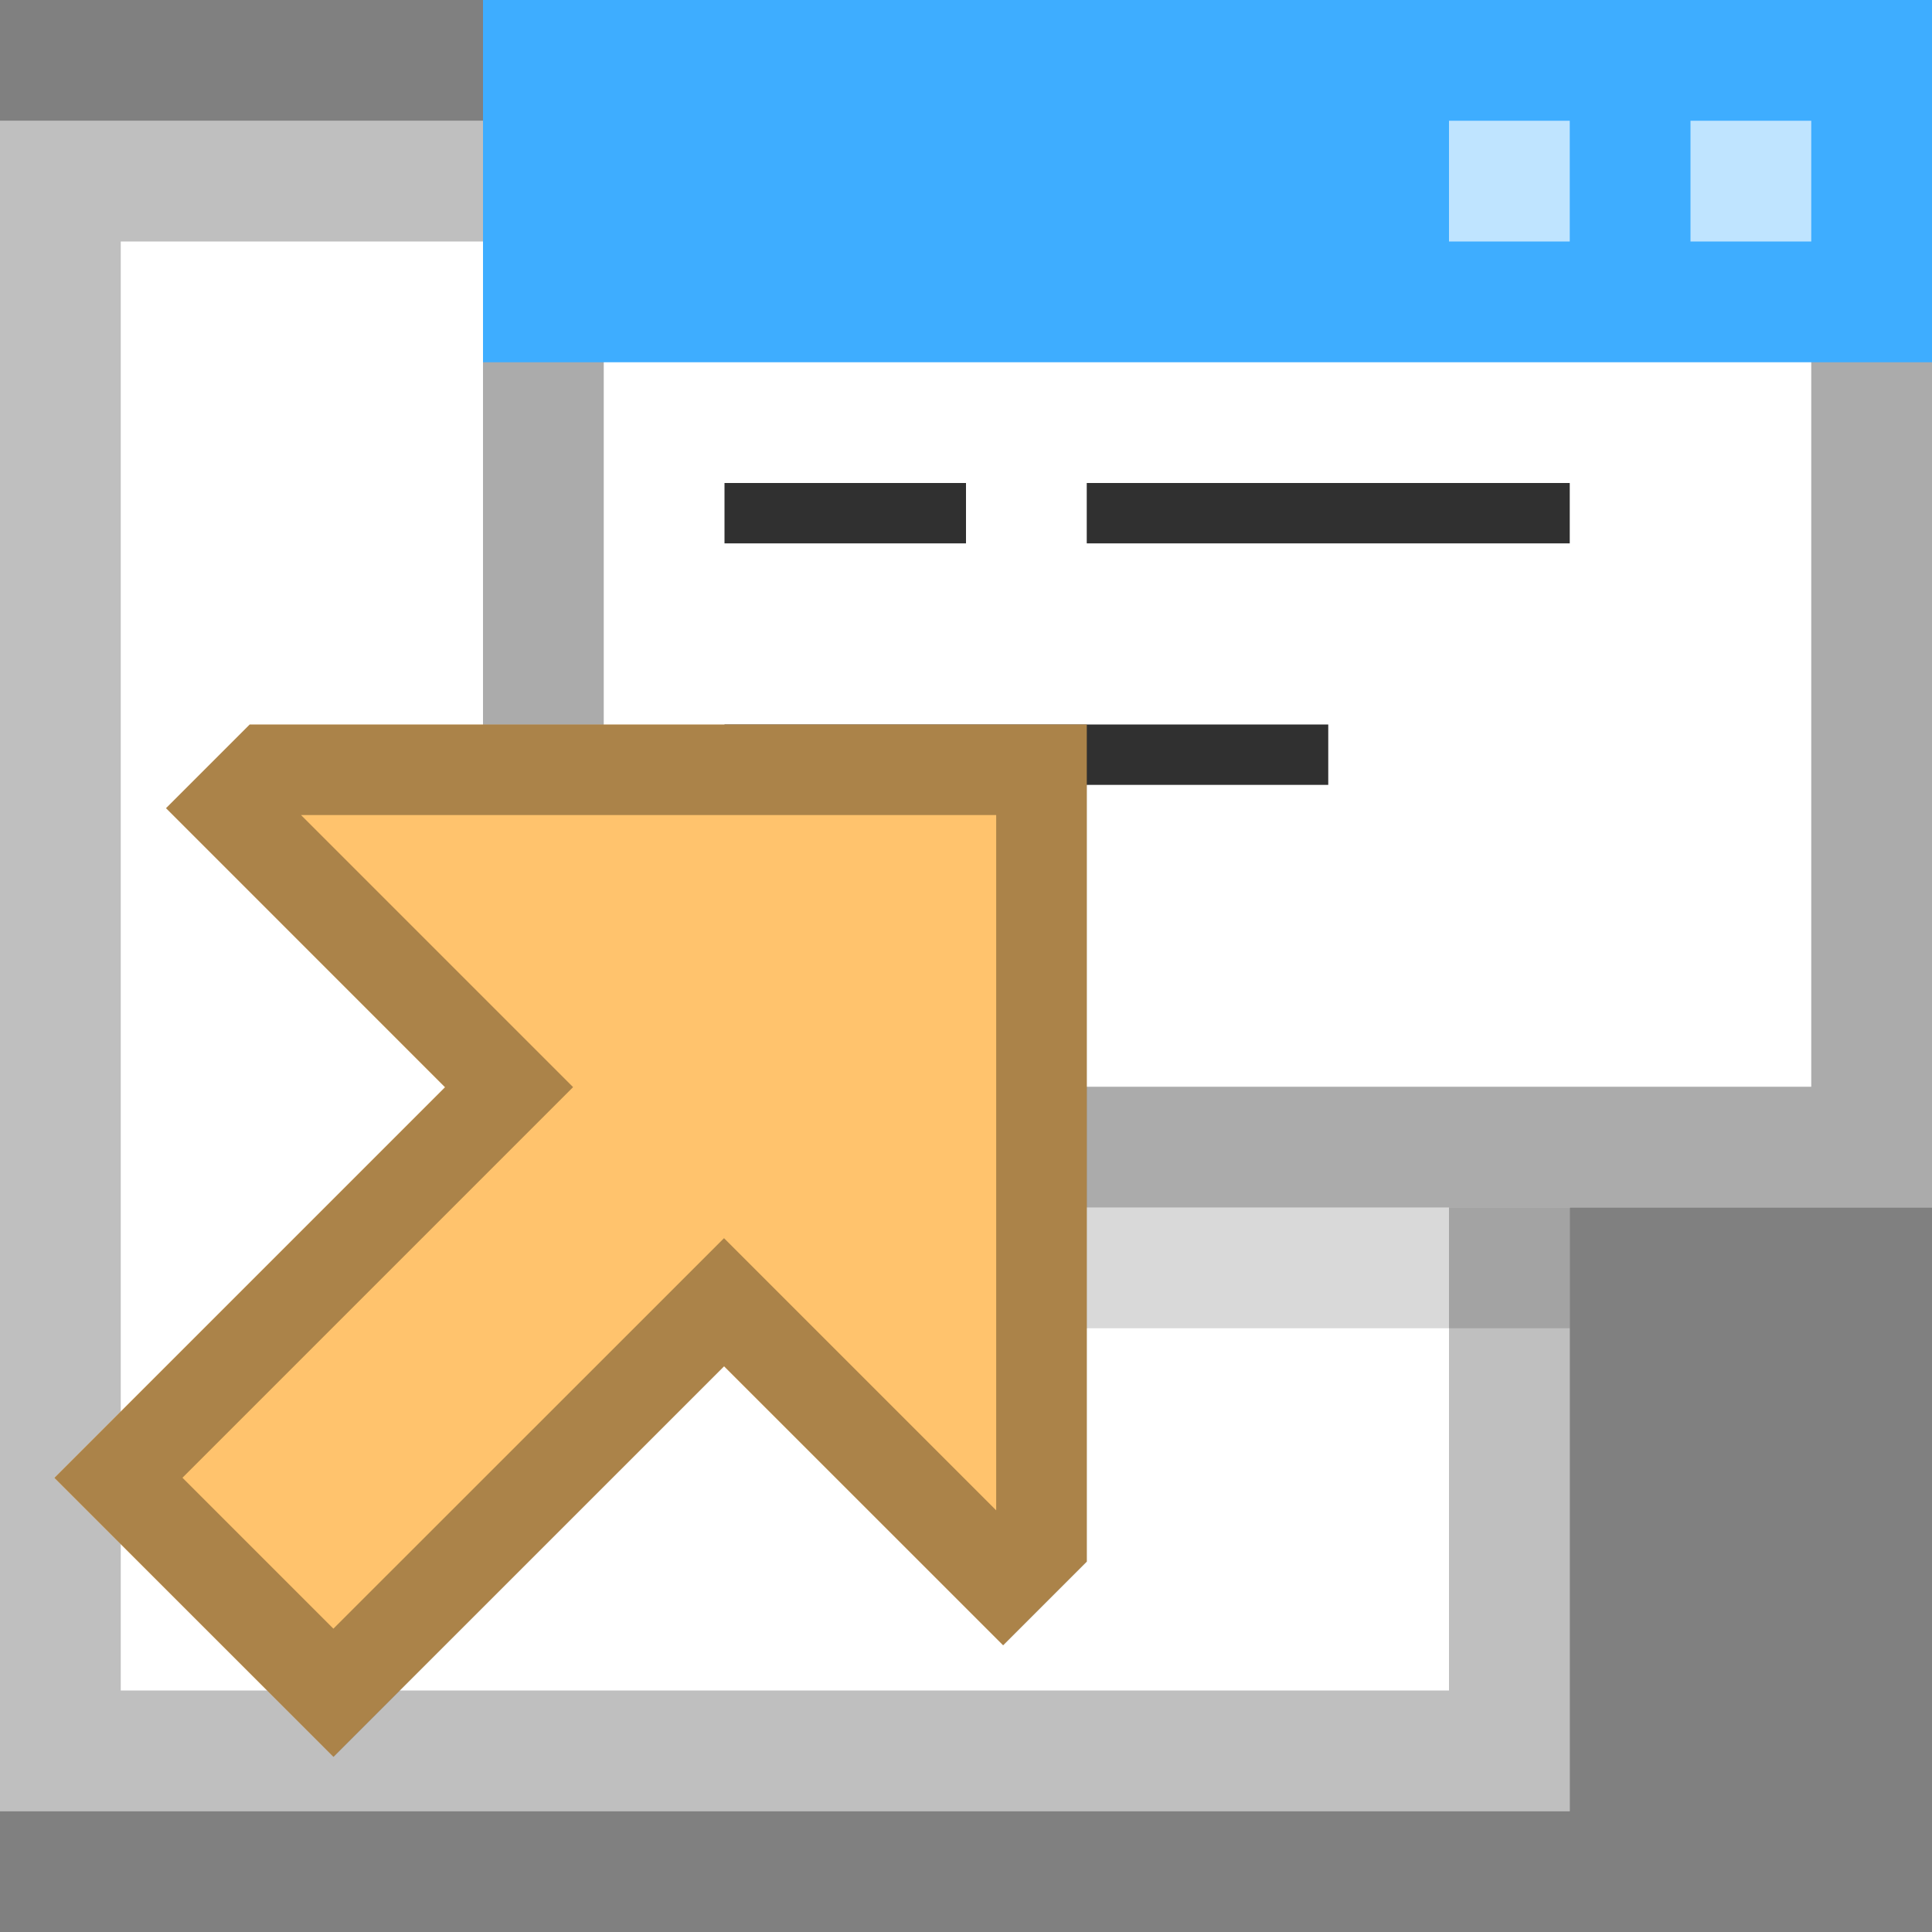 <?xml version="1.0" encoding="UTF-8"?>
<!--

    Licensed to the Apache Software Foundation (ASF) under one
    or more contributor license agreements.  See the NOTICE file
    distributed with this work for additional information
    regarding copyright ownership.  The ASF licenses this file
    to you under the Apache License, Version 2.0 (the
    "License"); you may not use this file except in compliance
    with the License.  You may obtain a copy of the License at

      http://www.apache.org/licenses/LICENSE-2.0

    Unless required by applicable law or agreed to in writing,
    software distributed under the License is distributed on an
    "AS IS" BASIS, WITHOUT WARRANTIES OR CONDITIONS OF ANY
    KIND, either express or implied.  See the License for the
    specific language governing permissions and limitations
    under the License.

-->
<svg id="New_Vector" xmlns="http://www.w3.org/2000/svg" width="16" height="16" version="1.1" viewBox="0 0 16 16">
  <rect x="0" y="0" width="16" height="16" fill="#808080" stroke="none"/>
  <!-- Generator: Adobe Illustrator 29.0.0, SVG Export Plug-In . SVG Version: 2.1.0 Build 186)  -->
  <defs>
    <style>
      .st0 {
        opacity: .67;
      }

      .st0, .st1 {
        fill: #fff;
      }

      .st2 {
        fill: #303030;
      }

      .st3 {
        fill: #ffc36d;
      }

      .st4 {
        fill: #3eadff;
      }

      .st5 {
        opacity: .33;
      }

      .st6 {
        opacity: .25;
      }

      .st7 {
        opacity: .15;
      }
    </style>
  </defs>
  <g>
    <rect class="st1" y="1" width="13" height="14"/>
    <g class="st6">
      <path d="M12,2v12H1V2h11M13,1H0v14h13V1h0Z"/>
    </g>
  </g>
  <rect class="st1" x="4" width="12" height="10"/>
  <g class="st5">
    <path d="M15,1v8H5V1h10M16,0H4v10h12V0h0Z"/>
  </g>
  <rect class="st4" x="4" width="12" height="3"/>
  <rect class="st0" x="14" y="1" width="1" height="1"/>
  <rect class="st0" x="12" y="1" width="1" height="1"/>
  <rect class="st7" x="5" y="10" width="8" height="1"/>
  <rect class="st2" x="6" y="4" width="2" height=".5"/>
  <rect class="st2" x="9" y="4" width="4" height=".5"/>
  <rect class="st2" x="6" y="6" width="5" height=".5"/>
  <g>
    <polygon class="st3" points="2.761 14.549 .45 12.239 3.685 9.004 1.375 6.693 2.068 6 9 6 9 12.932 8.307 13.625 5.996 11.315 2.761 14.549"/>
    <g class="st5">
      <path d="M8.25,6.75v5.758s-1.724-1.724-1.724-1.724l-.53-.53-.53.53-2.705,2.704-1.25-1.25,2.705-2.705.53-.53-.53-.53-1.723-1.723h5.758M9,6H2.068l-.693.693,2.311,2.311L.451,12.239l2.311,2.311,3.235-3.235,2.311,2.311.693-.693v-6.932h0Z"/>
    </g>
  </g>
</svg>

